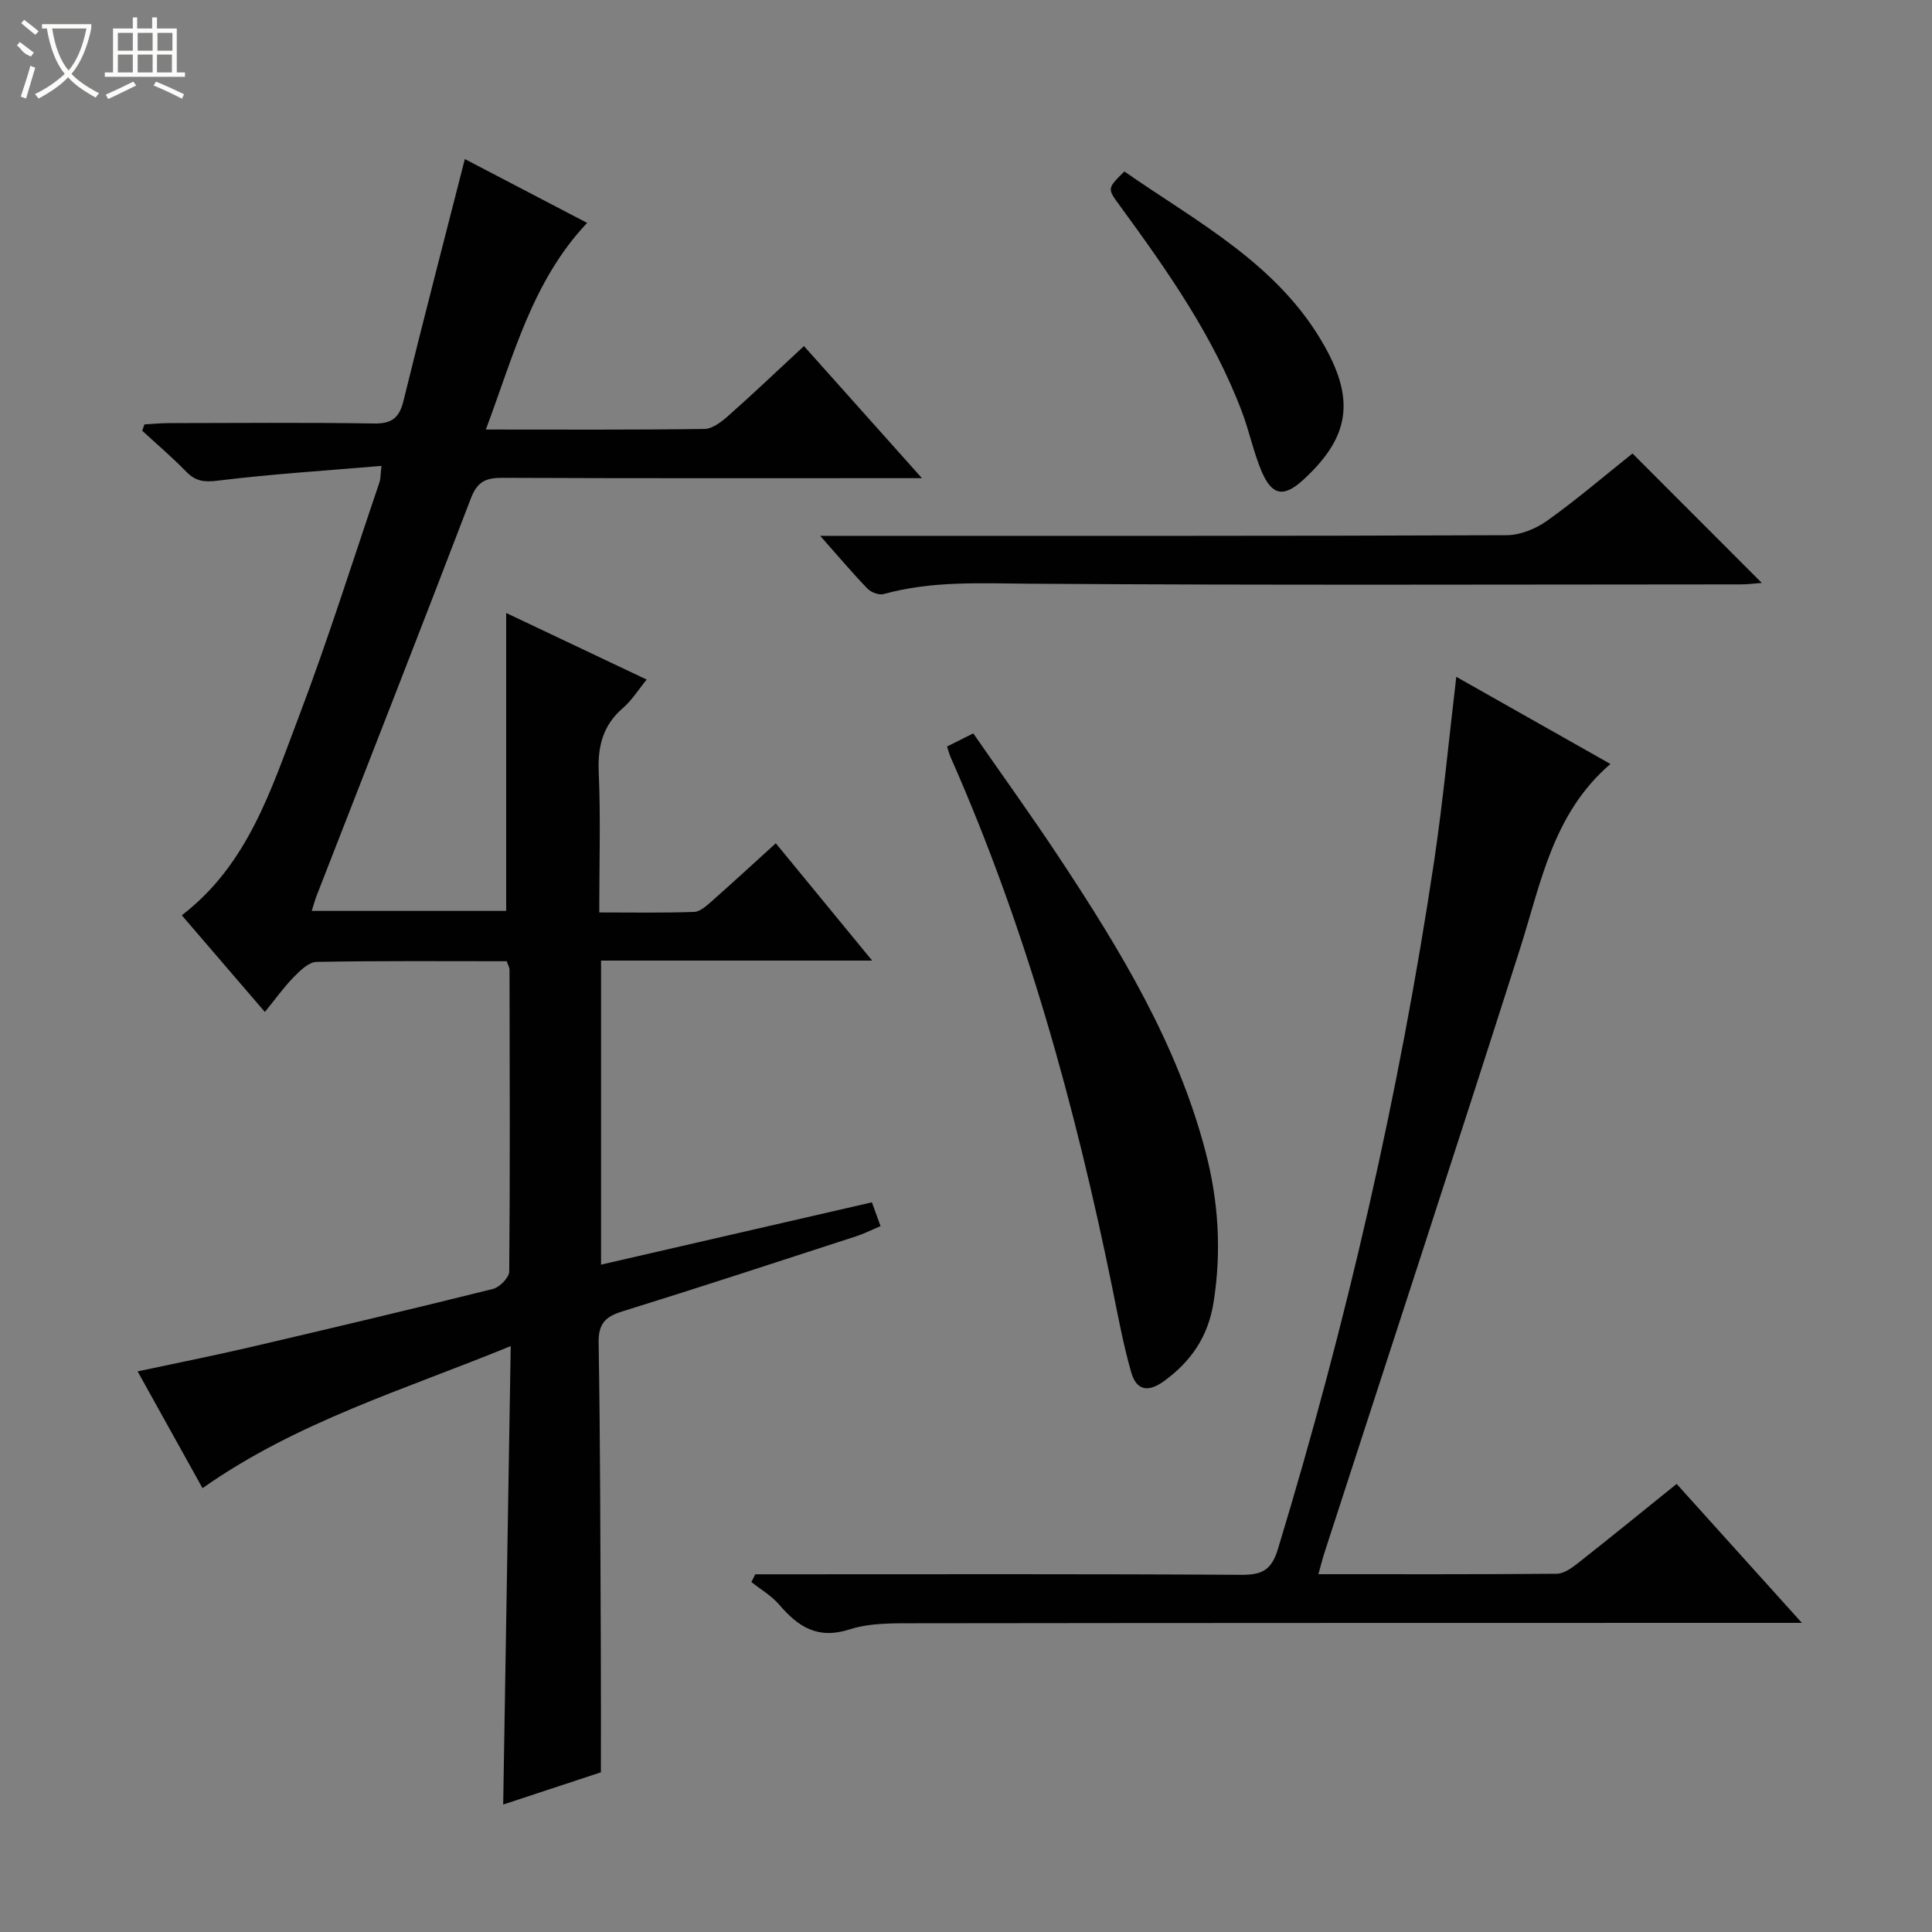 <svg enable-background="new 0 0 400 400" viewBox="0 0 400 400" xmlns="http://www.w3.org/2000/svg"><rect x="0" y="0" width="400" height="400" fill="#808080" stroke="none"/><g fill="#010102"><path d="m124.41 366.94c-6.24 2.06-13.07 4.31-20.23 6.67.52-31.73 1.03-62.79 1.56-94.92-22.13 9.08-44.27 15.66-63.81 29.42-4.21-7.57-8.66-15.59-13.44-24.18 8.11-1.74 15.71-3.24 23.25-5 16.8-3.92 33.58-7.9 50.32-12.07 1.39-.35 3.36-2.36 3.37-3.61.19-20.83.1-41.66.06-62.5 0-.46-.3-.92-.58-1.74-13.08 0-26.22-.11-39.36.14-1.62.03-3.42 1.8-4.74 3.15-2.07 2.11-3.8 4.56-5.97 7.22-6.31-7.35-11.7-13.62-17.2-20.02 13.66-10.47 18.47-25.97 24.1-40.78 6.13-16.12 11.29-32.6 16.85-48.94.2-.6.16-1.28.39-3.32-11.58.98-22.76 1.69-33.86 3.05-2.84.35-4.62.15-6.57-1.86-2.89-2.97-6.06-5.67-9.11-8.48.15-.43.31-.87.46-1.3 1.68-.09 3.36-.27 5.04-.27 14.17-.02 28.34-.15 42.5.08 3.74.06 5.24-1.21 6.1-4.71 4.07-16.57 8.37-33.08 12.7-50.04 8.06 4.21 16.68 8.71 25.32 13.22-11.36 12.02-15.23 27.48-20.97 42.78 15.61 0 30.43.09 45.24-.12 1.69-.02 3.59-1.5 4.99-2.75 5.22-4.63 10.27-9.44 15.63-14.41 8.04 9 15.85 17.75 24.43 27.35-2.84 0-4.59 0-6.34 0-26.83 0-53.67.05-80.5-.07-3.4-.02-5.21.74-6.54 4.23-10.5 27.46-21.25 54.82-31.92 82.22-.36.91-.61 1.87-1.04 3.21h40.26c0-20.47 0-40.85 0-61.68 9.32 4.42 18.87 8.95 29.09 13.79-1.77 2.16-3.08 4.3-4.89 5.86-4.16 3.58-5.27 7.89-5.04 13.28.41 9.45.11 18.94.11 29.07 6.8 0 13.24.12 19.66-.11 1.26-.05 2.61-1.32 3.69-2.27 4.35-3.84 8.62-7.78 13.2-11.94 6.59 8.02 12.97 15.79 19.95 24.29-19.27 0-37.51 0-56.13 0v62.95c18.68-4.3 37.23-8.57 56.08-12.9.56 1.54 1.1 3.02 1.79 4.93-1.87.78-3.44 1.58-5.11 2.12-16.1 5.23-32.18 10.51-48.34 15.53-3.53 1.1-4.98 2.51-4.92 6.49.35 20.83.35 41.66.45 62.49.05 8.63.02 17.27.02 26.45z"/><path d="m301.51 140.13c10.73 6.07 21.25 12.02 31.91 18.04-11.93 10.28-14.36 24.58-18.67 38.11-13.31 41.72-26.96 83.33-40.47 124.99-.45 1.38-.8 2.79-1.32 4.65 16.74 0 33.03.05 49.33-.09 1.44-.01 3.04-1.13 4.28-2.1 6.77-5.33 13.46-10.78 20.56-16.5 8.54 9.47 16.82 18.66 25.93 28.77-2.9 0-4.64 0-6.38 0-58.98.01-117.96 0-176.94.08-4.64.01-9.53-.12-13.84 1.27-6.62 2.13-10.65-.54-14.58-5.13-1.59-1.85-3.82-3.14-5.76-4.68.27-.53.55-1.07.82-1.6h5.14c31.82 0 63.64-.09 95.47.11 4.31.03 6.27-.97 7.6-5.37 14.21-46.76 25.13-94.26 32.36-142.58 1.85-12.47 3.02-25.03 4.56-37.97z"/><path d="m196.07 154.56c1.83-.91 3.3-1.65 5.43-2.72 5.96 8.59 12.06 17.04 17.8 25.72 12.59 19.04 24.42 38.49 30.29 60.87 2.68 10.23 3.34 20.57 1.68 31.12-1.11 7.07-4.55 12.22-10.24 16.37-3.42 2.49-5.77 1.88-6.82-1.78-1.64-5.72-2.72-11.61-3.91-17.46-7.68-37.66-17.85-74.55-33.44-109.8-.26-.58-.42-1.22-.79-2.32z"/><path d="m337.99 93.89c9.09 9.1 17.78 17.79 26.78 26.8-1.49.11-2.88.3-4.26.3-49.13.02-98.26.2-147.39-.14-10.17-.07-20.21-.62-30.14 2.14-.97.27-2.62-.34-3.36-1.1-3.1-3.2-5.97-6.62-9.81-10.95h6.21c45.3 0 90.6.05 135.9-.13 2.84-.01 6.07-1.34 8.43-3.02 6.08-4.34 11.77-9.22 17.64-13.9z"/><path d="m232.79 35.5c15.14 10.55 31.96 19.18 41.51 36.28 6.26 11.2 5.04 18.81-4.44 27.53-4.02 3.7-6.49 3.37-8.65-1.7-1.68-3.95-2.53-8.24-4.05-12.27-5.92-15.74-15.5-29.34-25.33-42.78-2.6-3.55-2.62-3.53.96-7.06z"/></g><path d="m6.4 11.7c-2-.8-1.9-1.6-2.9-2.3l.6-.7c.9.7 1.9 1.4 2.9 2.2zm-2.1 8.3c.7-2.1 1.4-4.2 2-6.4.2.1.6.3 1 .4-.7 2.3-1.3 4.4-1.9 6.4zm3-12.8c-1.1-.9-2.1-1.7-2.9-2.4l.6-.7c1 .8 2 1.5 3 2.4zm1.4-1.3v-.9h10.2v.9c-.9 4.2-2.3 7.3-4.1 9.4 1.3 1.4 3.2 2.7 5.7 4-.2.2-.4.5-.7.9-2.5-1.4-4.4-2.7-5.7-4.2-1.4 1.5-3.5 3-6.1 4.4 0 0 0 0-.1-.1-.3-.4-.5-.7-.7-.8 2.7-1.3 4.7-2.8 6.2-4.2-1.8-2.2-3-5.3-3.7-9.4zm9.2 0h-7.1c.6 3.8 1.7 6.7 3.4 8.7 1.7-2 2.9-4.8 3.7-8.7z" fill="#fbfcfa"/><path d="m31.6 3.6h.9v2.3h4.1v9.1h1.7v.9h-16.6v-.9h1.7v-9.1h4.1v-2.3h.9v2.3h3.1v-2.3zm-4 13.3.6.8c-1.9.9-3.8 1.9-5.8 2.8-.2-.3-.3-.6-.5-.9 2-.9 3.9-1.8 5.7-2.7zm-3.2-10.1v3.7h3.1v-3.7zm0 4.5v3.7h3.1v-3.7zm4.1-4.5v3.7h3.1v-3.7zm0 4.5v3.7h3.1v-3.7zm9.1 9.1c-2.1-1.1-4.1-2-5.8-2.7l.5-.8c2.2.9 4.1 1.8 5.8 2.6l-.4.9zm-1.9-13.6h-3.1v3.7h3.1zm-3.2 4.5v3.7h3.1v-3.7z" fill="#fbfcfa"/></svg>